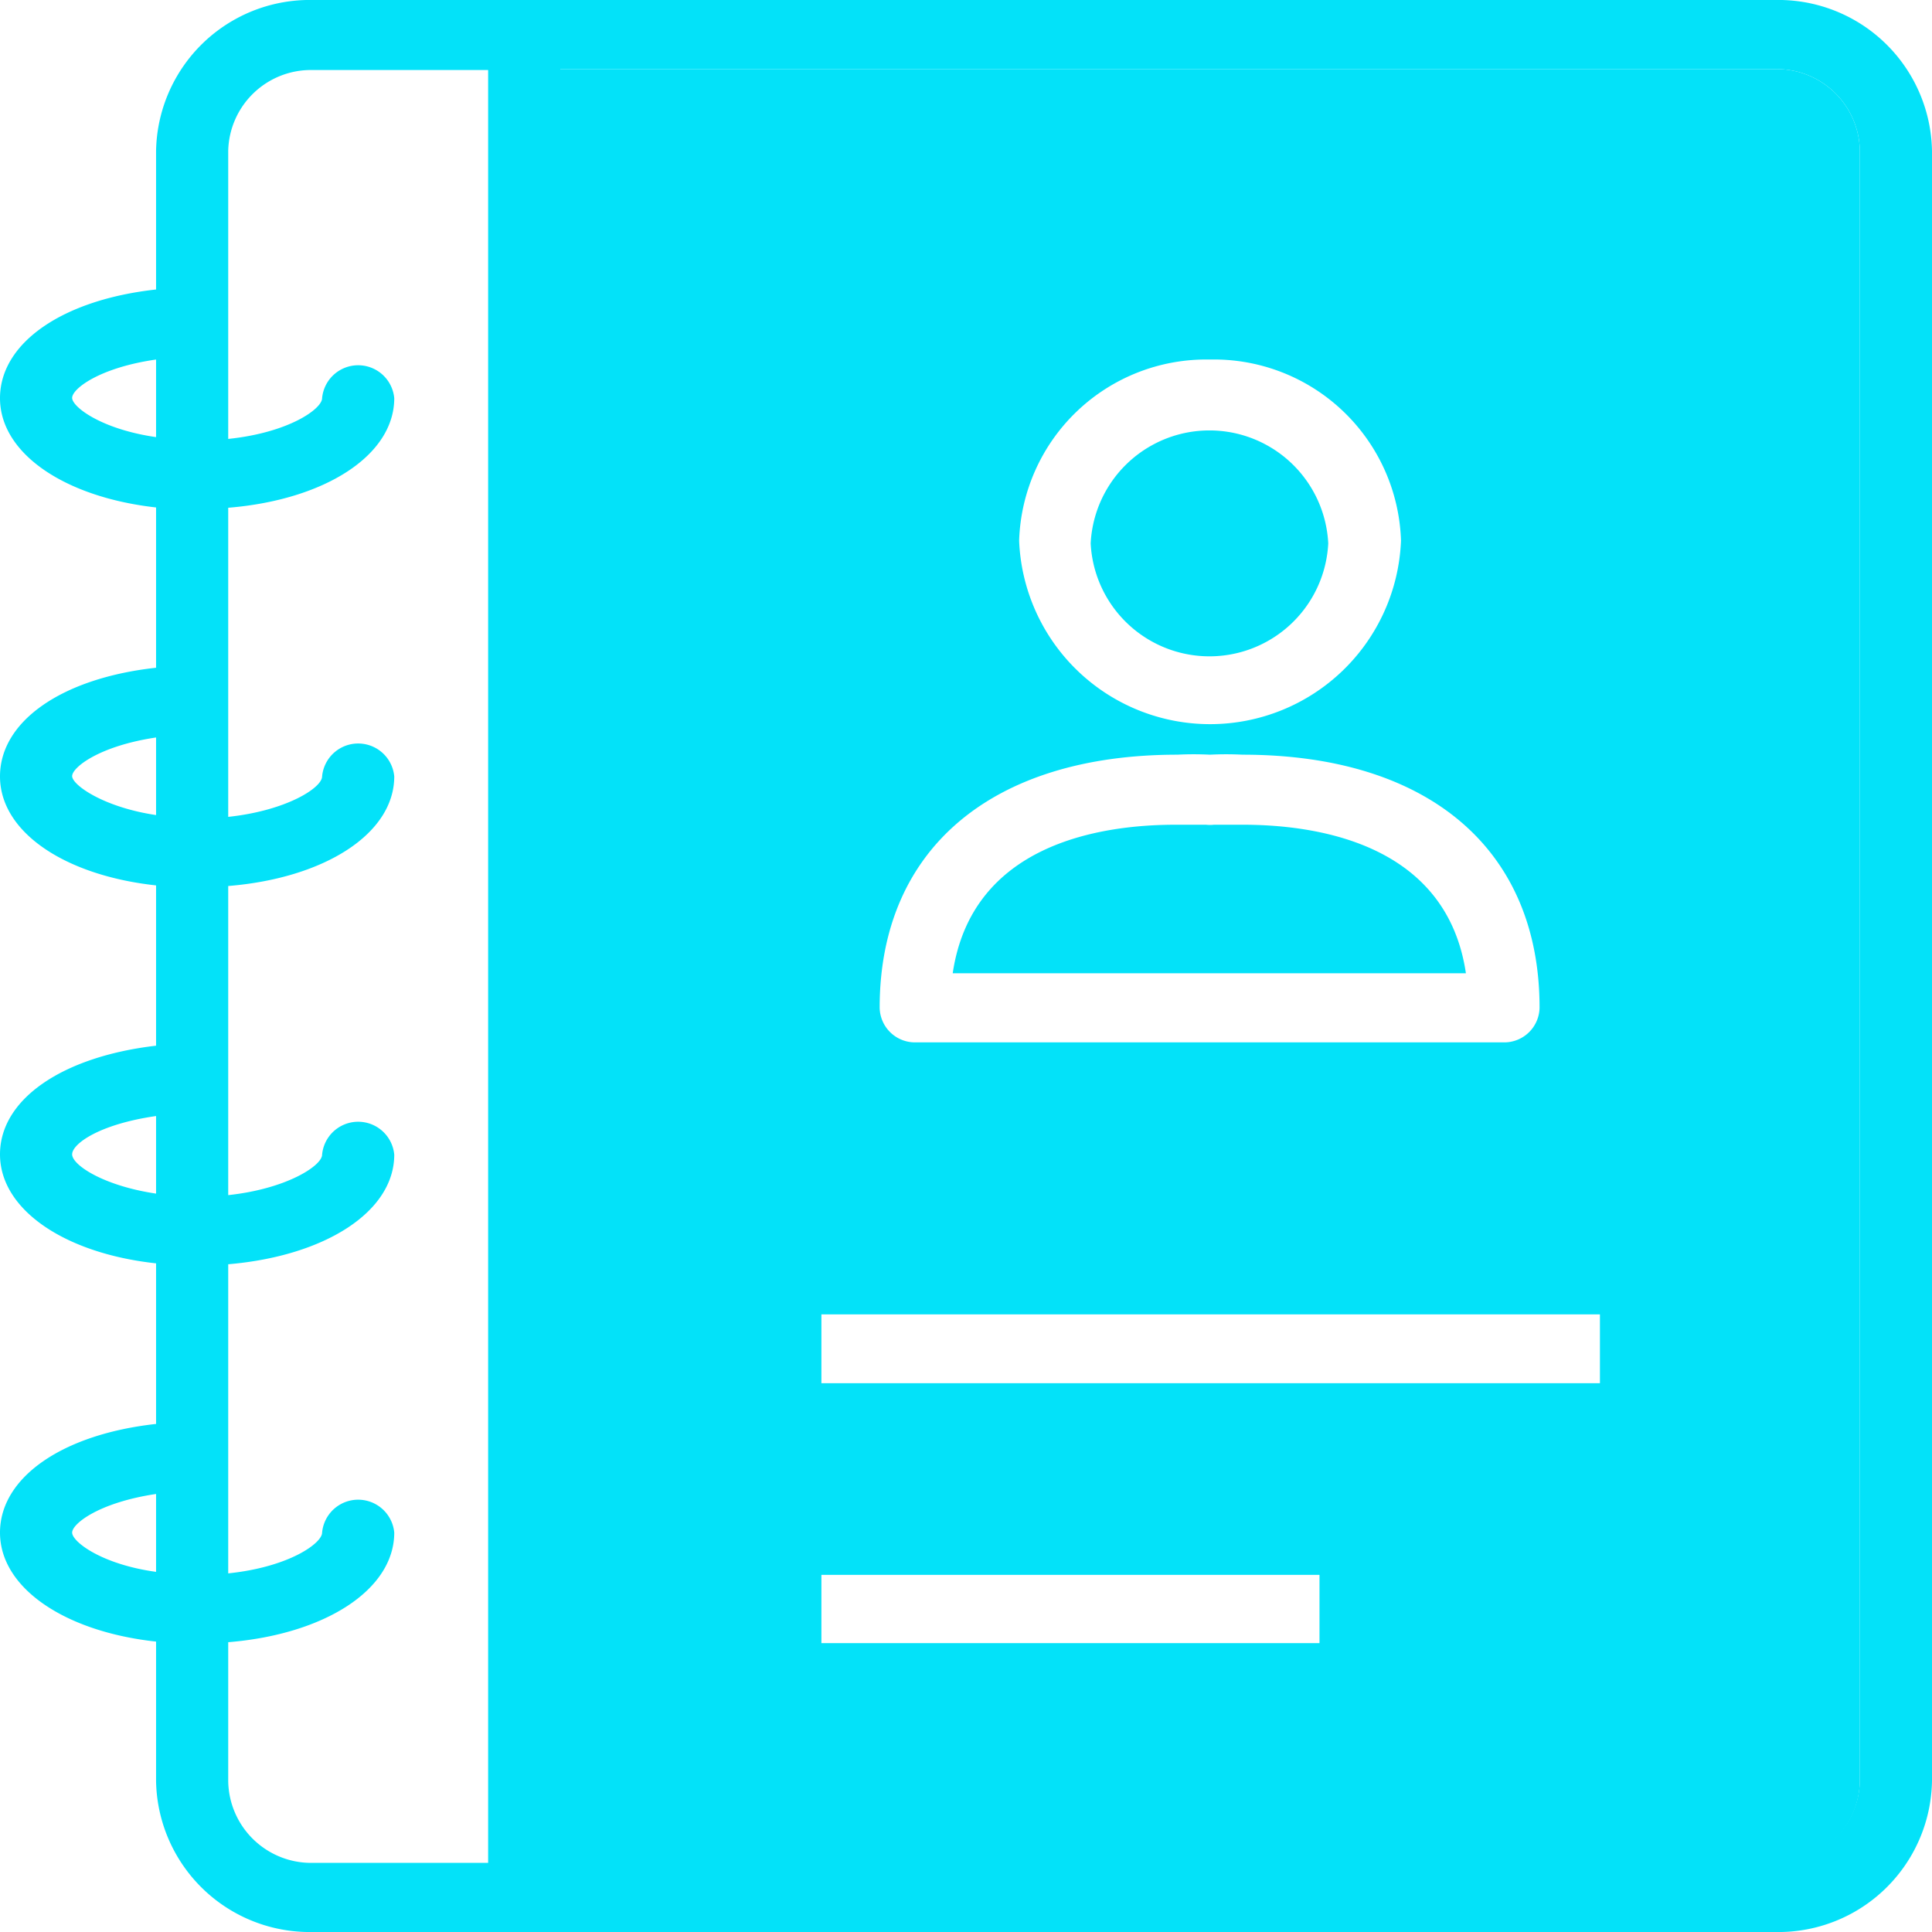 <svg xmlns="http://www.w3.org/2000/svg" viewBox="0 0 64 64"><defs><style>.cls-1{fill:#03e2f9;}</style></defs><title>contacts_active</title><g id="Layer_2" data-name="Layer 2"><g id="Layer_1-2" data-name="Layer 1"><path class="cls-1" d="M58.8,0H10.36A5.09,5.09,0,0,0,5.17,5V9.59C2.07,9.93,0,11.36,0,13.19s2.14,3.28,5.17,3.62v5.31C2.07,22.46,0,23.88,0,25.72S2.14,29,5.17,29.33v5.31C2.07,35,0,36.41,0,38.24s2.14,3.28,5.17,3.61v5.32C2.07,47.51,0,48.94,0,50.77s2.14,3.28,5.17,3.61V59a5.09,5.09,0,0,0,5.19,5H58.8A5.09,5.09,0,0,0,64,59V5A5.09,5.09,0,0,0,58.8,0ZM5.17,52.07c-1.81-.25-2.78-1-2.78-1.3s.9-1,2.78-1.28Zm0-12.53c-1.75-.26-2.78-.95-2.78-1.3s.9-1,2.78-1.27ZM5.17,27c-1.75-.26-2.78-1-2.78-1.29s.9-1,2.78-1.28Zm0-12.52c-1.81-.26-2.78-1-2.78-1.3s.9-1,2.78-1.27Zm11,47.23H10.36A2.75,2.75,0,0,1,7.56,59V54.4c3.19-.26,5.5-1.73,5.5-3.63a1.2,1.2,0,0,0-2.39,0c0,.35-1.09,1.14-3.11,1.35V41.88c3.19-.27,5.5-1.73,5.5-3.63a1.2,1.2,0,0,0-2.39,0c0,.36-1.16,1.13-3.11,1.34V29.35c3.19-.26,5.5-1.73,5.5-3.63a1.2,1.2,0,0,0-2.39,0c0,.37-1.16,1.13-3.11,1.34V16.82c3.19-.26,5.5-1.73,5.5-3.63a1.2,1.2,0,0,0-2.39,0c0,.35-1.09,1.14-3.11,1.35V5a2.74,2.74,0,0,1,2.8-2.68h5.81ZM61.61,59a2.76,2.76,0,0,1-2.81,2.69H18.56V2.29H58.8A2.75,2.75,0,0,1,61.61,5Z"/><path class="cls-1" d="M58.8,2.29H18.56V61.72H58.8A2.76,2.76,0,0,0,61.61,59V5A2.75,2.75,0,0,0,58.8,2.29ZM40.08,11.91a6.2,6.2,0,0,1,6.33,6,6.33,6.33,0,0,1-12.65,0A6.2,6.2,0,0,1,40.08,11.91ZM39,25a10.66,10.66,0,0,1,1.08,0,10.66,10.66,0,0,1,1.08,0C47.34,25,51,28.15,51,33.38a1.17,1.17,0,0,1-1.19,1.15H30.33a1.17,1.17,0,0,1-1.19-1.15C29.14,28.15,32.83,25,39,25Zm4.71,29.43H27.21V52.17h16.5ZM53,45.82H27.21V43.54H53Z"/><path class="cls-1" d="M48.56,32.24h-17c.63-4.25,4.82-4.92,7.39-4.92.56,0,.92,0,1,0a1.22,1.22,0,0,0,.27,0s.39,0,.94,0C43.74,27.32,47.93,28,48.56,32.24Z"/><path class="cls-1" d="M44,18a3.94,3.94,0,0,1-7.87,0A3.94,3.94,0,0,1,44,18Z"/></g></g></svg>